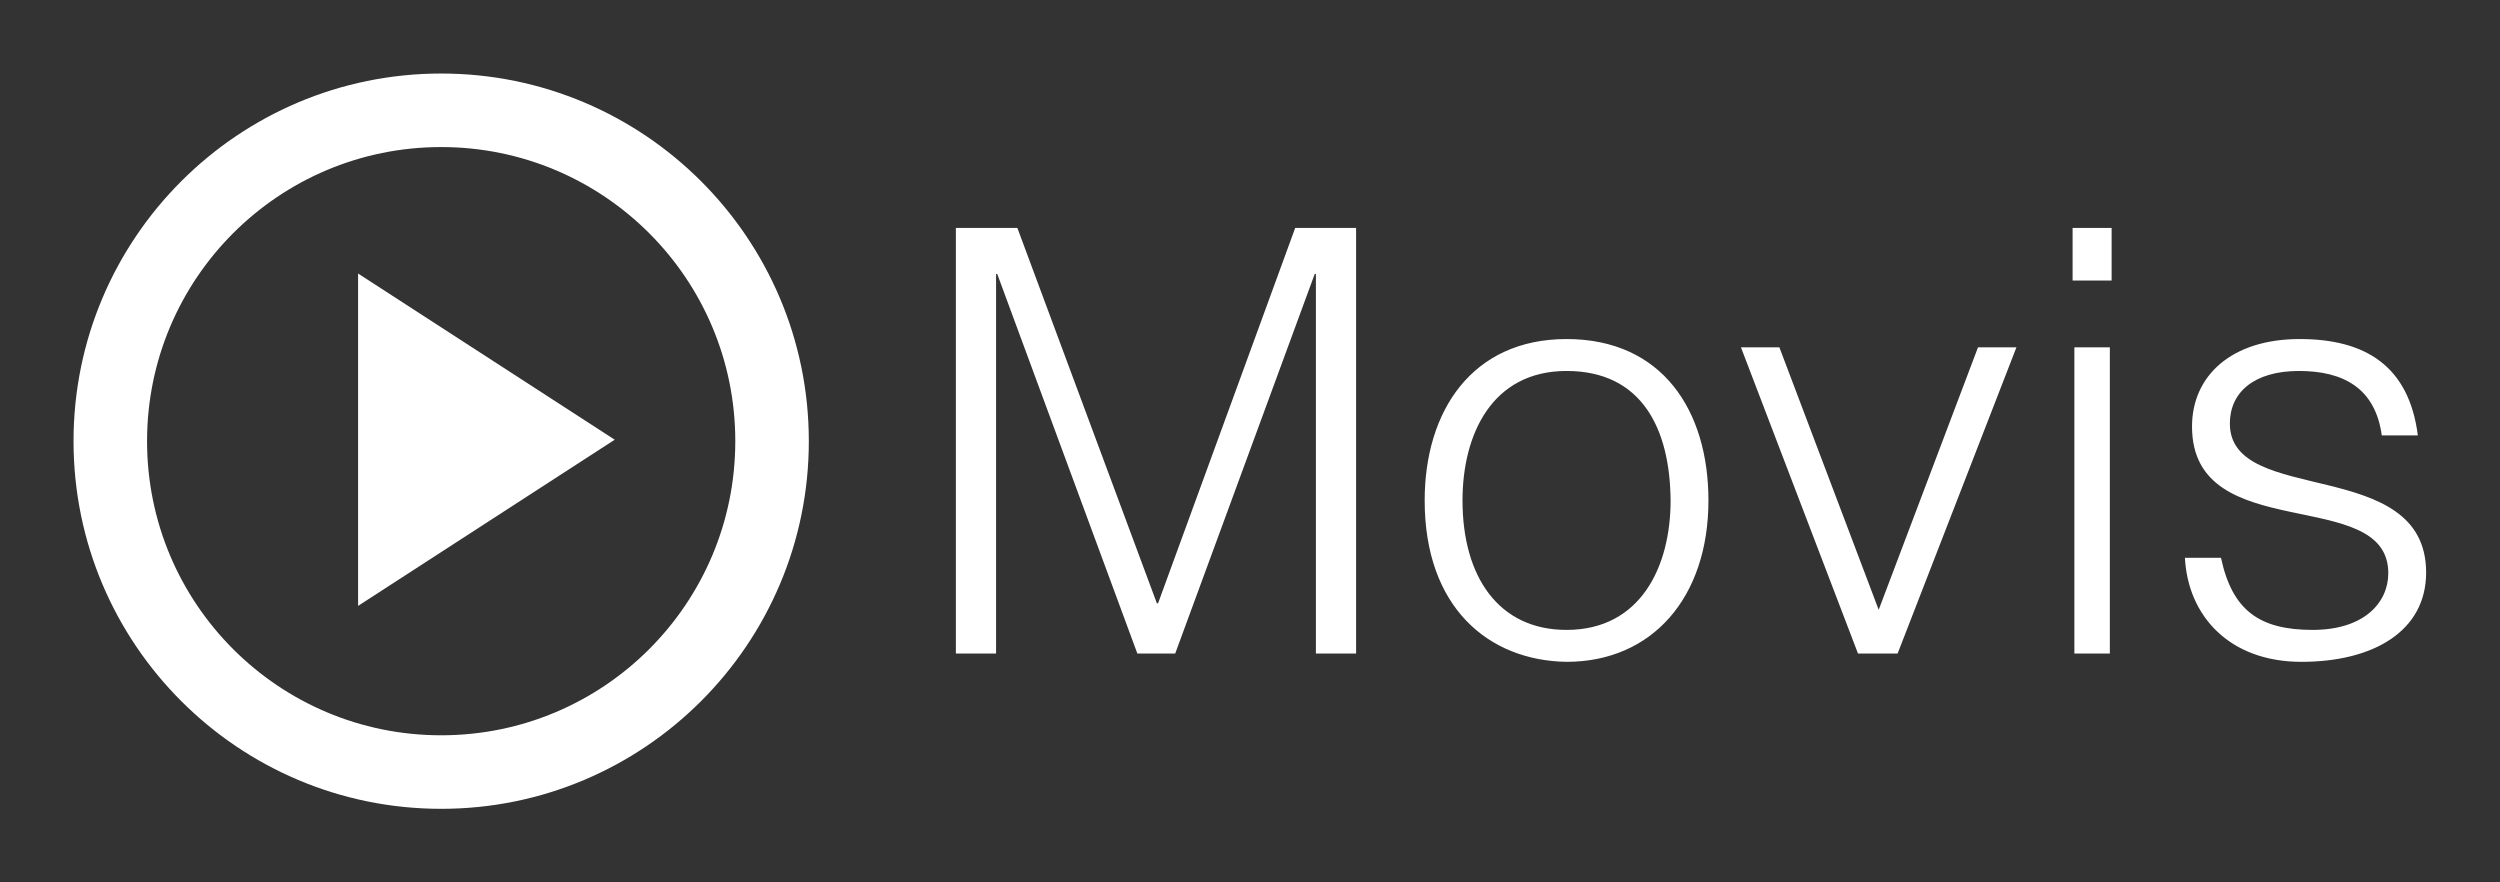 
        <svg xmlns="http://www.w3.org/2000/svg" xmlns:xlink="http://www.w3.org/1999/xlink" version="1.1" width="3187.5" height="1125" viewBox="0 0 3187.5 1125">
			
			<rect x="0" y="0" width="3187.5" height="1125" fill="#333333" stroke="none"/>
			
			<g transform="scale(9.375) translate(10, 10)">
				<defs id="SvgjsDefs2782"/><g id="SvgjsG2783" featureKey="symbolFeature-0" transform="matrix(1,0,0,1,0,0)" fill="#fff"><path xmlns="http://www.w3.org/2000/svg" d="M50,10c22.1,0,40,17.9,40,40S72.1,90,50,90S10,72.1,10,50S27.9,10,50,10 M50,0C22.4,0,0,22.4,0,50  s22.4,50,50,50s50-22.4,50-50S77.6,0,50,0L50,0z"/><polygon xmlns="http://www.w3.org/2000/svg" points="38.7,27.2 73.6,49.8 38.7,72.4 "/></g><g id="SvgjsG2784" featureKey="nameFeature-0" transform="matrix(2.01,0,0,2.01,113.727,-1.517)" fill="#fff"><path d="M5.84 40 l-2.72 0 l0 -28.8 l4.16 0 l9.44 25.4 l0.08 0 l9.28 -25.4 l4.12 0 l0 28.8 l-2.72 0 l0 -25.68 l-0.08 0 l-9.44 25.68 l-2.56 0 l-9.48 -25.68 l-0.08 0 l0 25.68 z M44.44 40.56 c-5.28 -0.08 -9.6 -3.68 -9.6 -10.92 c0 -6.04 3.2 -10.92 9.6 -10.92 c6.48 0 9.6 4.84 9.6 10.92 c0 6.56 -3.8 10.92 -9.6 10.92 z M51.48 29.64 c-0.04 -4.88 -1.96 -8.76 -7.04 -8.76 c-5.04 0 -7.04 4.28 -7.04 8.76 c0 5.16 2.44 8.76 7.04 8.76 c5.04 0 7.04 -4.32 7.04 -8.76 z M64.16 40 l-7.92 -20.72 l2.6 0 l6.72 17.76 l6.72 -17.76 l2.6 0 l-8.04 20.72 l-2.68 0 z M81.2 40 l-2.4 0 l0 -20.72 l2.4 0 l0 20.72 z M81.32 14.76 l-2.64 0 l0 -3.56 l2.64 0 l0 3.56 z M86.28 33.52 l2.44 0 c0.76 3.56 2.6 4.88 6.2 4.88 c3.48 0 5.12 -1.84 5.12 -3.84 c0 -6 -13.28 -1.76 -13.28 -9.92 c0 -3.44 2.68 -5.92 7.28 -5.92 c4.48 0 7.4 1.84 8 6.52 l-2.44 0 c-0.44 -3.2 -2.6 -4.36 -5.6 -4.36 c-3.04 0 -4.68 1.44 -4.68 3.56 c0 5.64 13.28 2.12 13.28 10.08 c0 3.96 -3.56 6.04 -8.44 6.04 s-7.68 -3.12 -7.88 -7.04 z"/></g>
			</g>
		</svg>
	